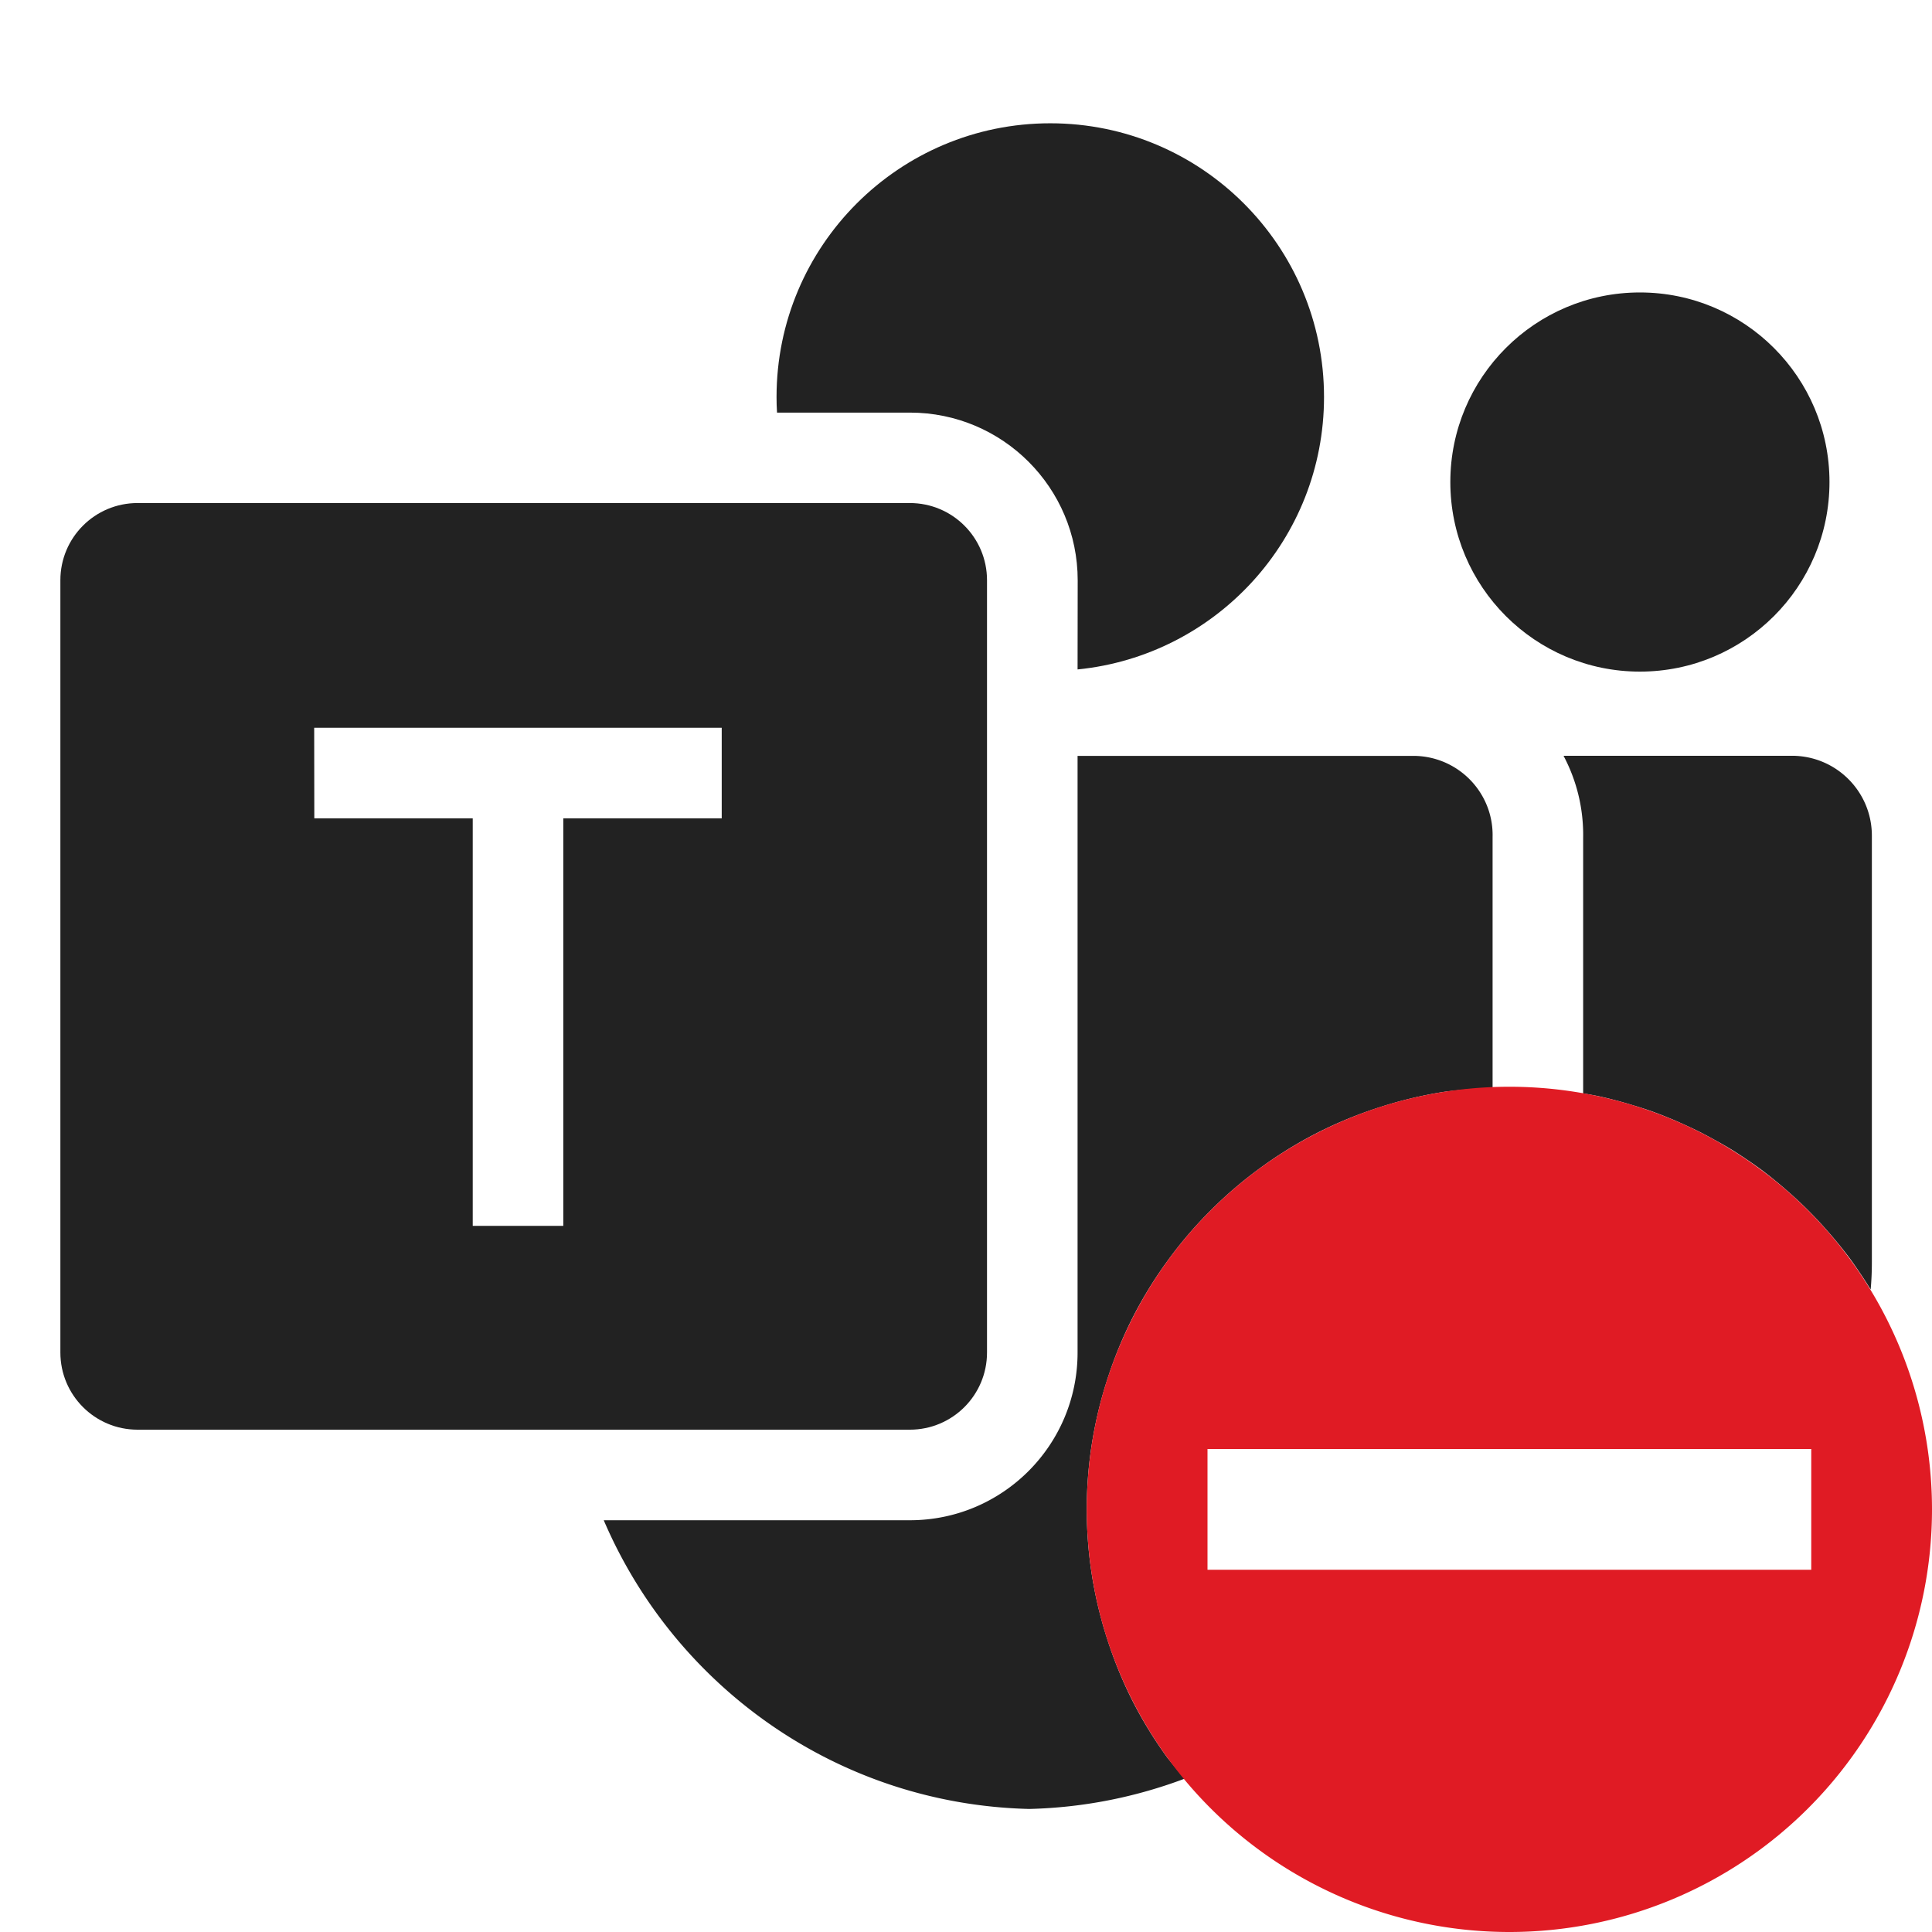 <svg id="svg317" version="1.1" viewBox="0 0 16 16" xmlns="http://www.w3.org/2000/svg">
  <defs id="defs313">
    <style id="current-color-scheme" type="text/css">.ColorScheme-Text { color:#444444; } .ColorScheme-Highlight { color:#4285f4; } .ColorScheme-NeutralText { color:#ff9800; } .ColorScheme-PositiveText { color:#4caf50; } .ColorScheme-NegativeText { color:#f44336; }</style>
  </defs>
  <g fill="#222222" stroke-width=".75">
    <path id="path544" d="m13.581 5.562c0.867 0 1.57-0.703 1.57-1.57 0-0.867-0.703-1.57-1.57-1.57-0.867 0-1.57 0.703-1.57 1.57 0 0.867 0.703 1.57 1.57 1.57z"/>
    <path id="path4416" d="m12.949 6.26c0.107 0.202 0.166 0.433 0.162 0.678v2.117a3.5 3.5 0 0 1 0.127 0.023 3.5 3.5 0 0 1 0.145 0.035 3.5 3.5 0 0 1 0.143 0.041 3.5 3.5 0 0 1 0.141 0.045 3.5 3.5 0 0 1 0.139 0.053 3.5 3.5 0 0 1 0.137 0.059 3.5 3.5 0 0 1 0.135 0.064 3.5 3.5 0 0 1 0.131 0.07 3.5 3.5 0 0 1 0.129 0.074 3.5 3.5 0 0 1 0.123 0.08 3.5 3.5 0 0 1 0.123 0.086 3.5 3.5 0 0 1 0.117 0.092 3.5 3.5 0 0 1 0.113 0.096 3.5 3.5 0 0 1 0.109 0.1 3.5 3.5 0 0 1 0.105 0.105 3.5 3.5 0 0 1 0.1 0.109 3.5 3.5 0 0 1 0.096 0.113 3.5 3.5 0 0 1 0.092 0.117 3.5 3.5 0 0 1 0.086 0.123 3.5 3.5 0 0 1 0.08 0.123 3.5 3.5 0 0 1 0.01 0.016c0.007-0.075 0.01-0.152 0.01-0.229v-3.529c0-0.366-0.296-0.662-0.662-0.662h-1.889z"/>
    <path id="path550" d="m8.924 5.544c1.146-0.114 2.041-1.08 2.041-2.256 0-1.252-1.015-2.267-2.267-2.267s-2.267 1.015-2.267 2.267c0 0.043 0.001 0.086 0.004 0.129h1.101c0.767 0 1.389 0.622 1.389 1.389z"/>
    <path id="path552" d="m7.424 5.164v-0.248h-0.304c0.094 0.091 0.196 0.174 0.304 0.248z"/>
    <path id="path554" d="m4.685 11.091c-4.725e-4 -0.045-1.875e-4 -0.09 8.625e-4 -0.135v-0.803h0.355v-3.375h1.312v-0.518h1.071v4.831z"/>
    <path id="path4411" d="m8.924 6.26v4.941c0 0.767-0.621 1.389-1.389 1.389h-2.535c0.587 1.373 1.933 2.352 3.523 2.391 0.454-0.011 0.888-0.1 1.291-0.252a3.5 3.5 0 0 1-0.146-0.172 3.5 3.5 0 0 1-0.287-0.467 3.5 3.5 0 0 1-0.209-0.508 3.5 3.5 0 0 1-0.129-0.535 3.5 3.5 0 0 1-0.043-0.547 3.5 3.5 0 0 1 0.043-0.547 3.5 3.5 0 0 1 0.129-0.535 3.5 3.5 0 0 1 0.209-0.508 3.5 3.5 0 0 1 0.287-0.467 3.5 3.5 0 0 1 0.357-0.418 3.5 3.5 0 0 1 0.418-0.357 3.5 3.5 0 0 1 0.467-0.287 3.5 3.5 0 0 1 0.508-0.209 3.5 3.5 0 0 1 0.535-0.129 3.5 3.5 0 0 1 0.408-0.031v-2.082c0.008-0.362-0.279-0.661-0.641-0.67h-2.797z"/>
    <path id="path558" d="m7.535 4.166h-6.396c-0.353 0-0.639 0.286-0.639 0.639v6.396c0 0.353 0.286 0.639 0.639 0.639h6.396c0.353 0 0.639-0.286 0.639-0.639v-6.396c0-0.353-0.286-0.639-0.639-0.639zm-4.932 2.611h1.312v3.375h0.75v-3.375h1.312v-0.75h-3.375z" clip-rule="evenodd" fill-rule="evenodd"/>
  </g>
  <path id="path4321" d="m12.5 9a3.5 3.5 0 0 0-3.5 3.5 3.5 3.5 0 0 0 3.5 3.5 3.5 3.5 0 0 0 3.5-3.5 3.5 3.5 0 0 0-3.5-3.5zm-2.5 3h5v1h-5v-1z" fill="#e01b24"/>
</svg>
